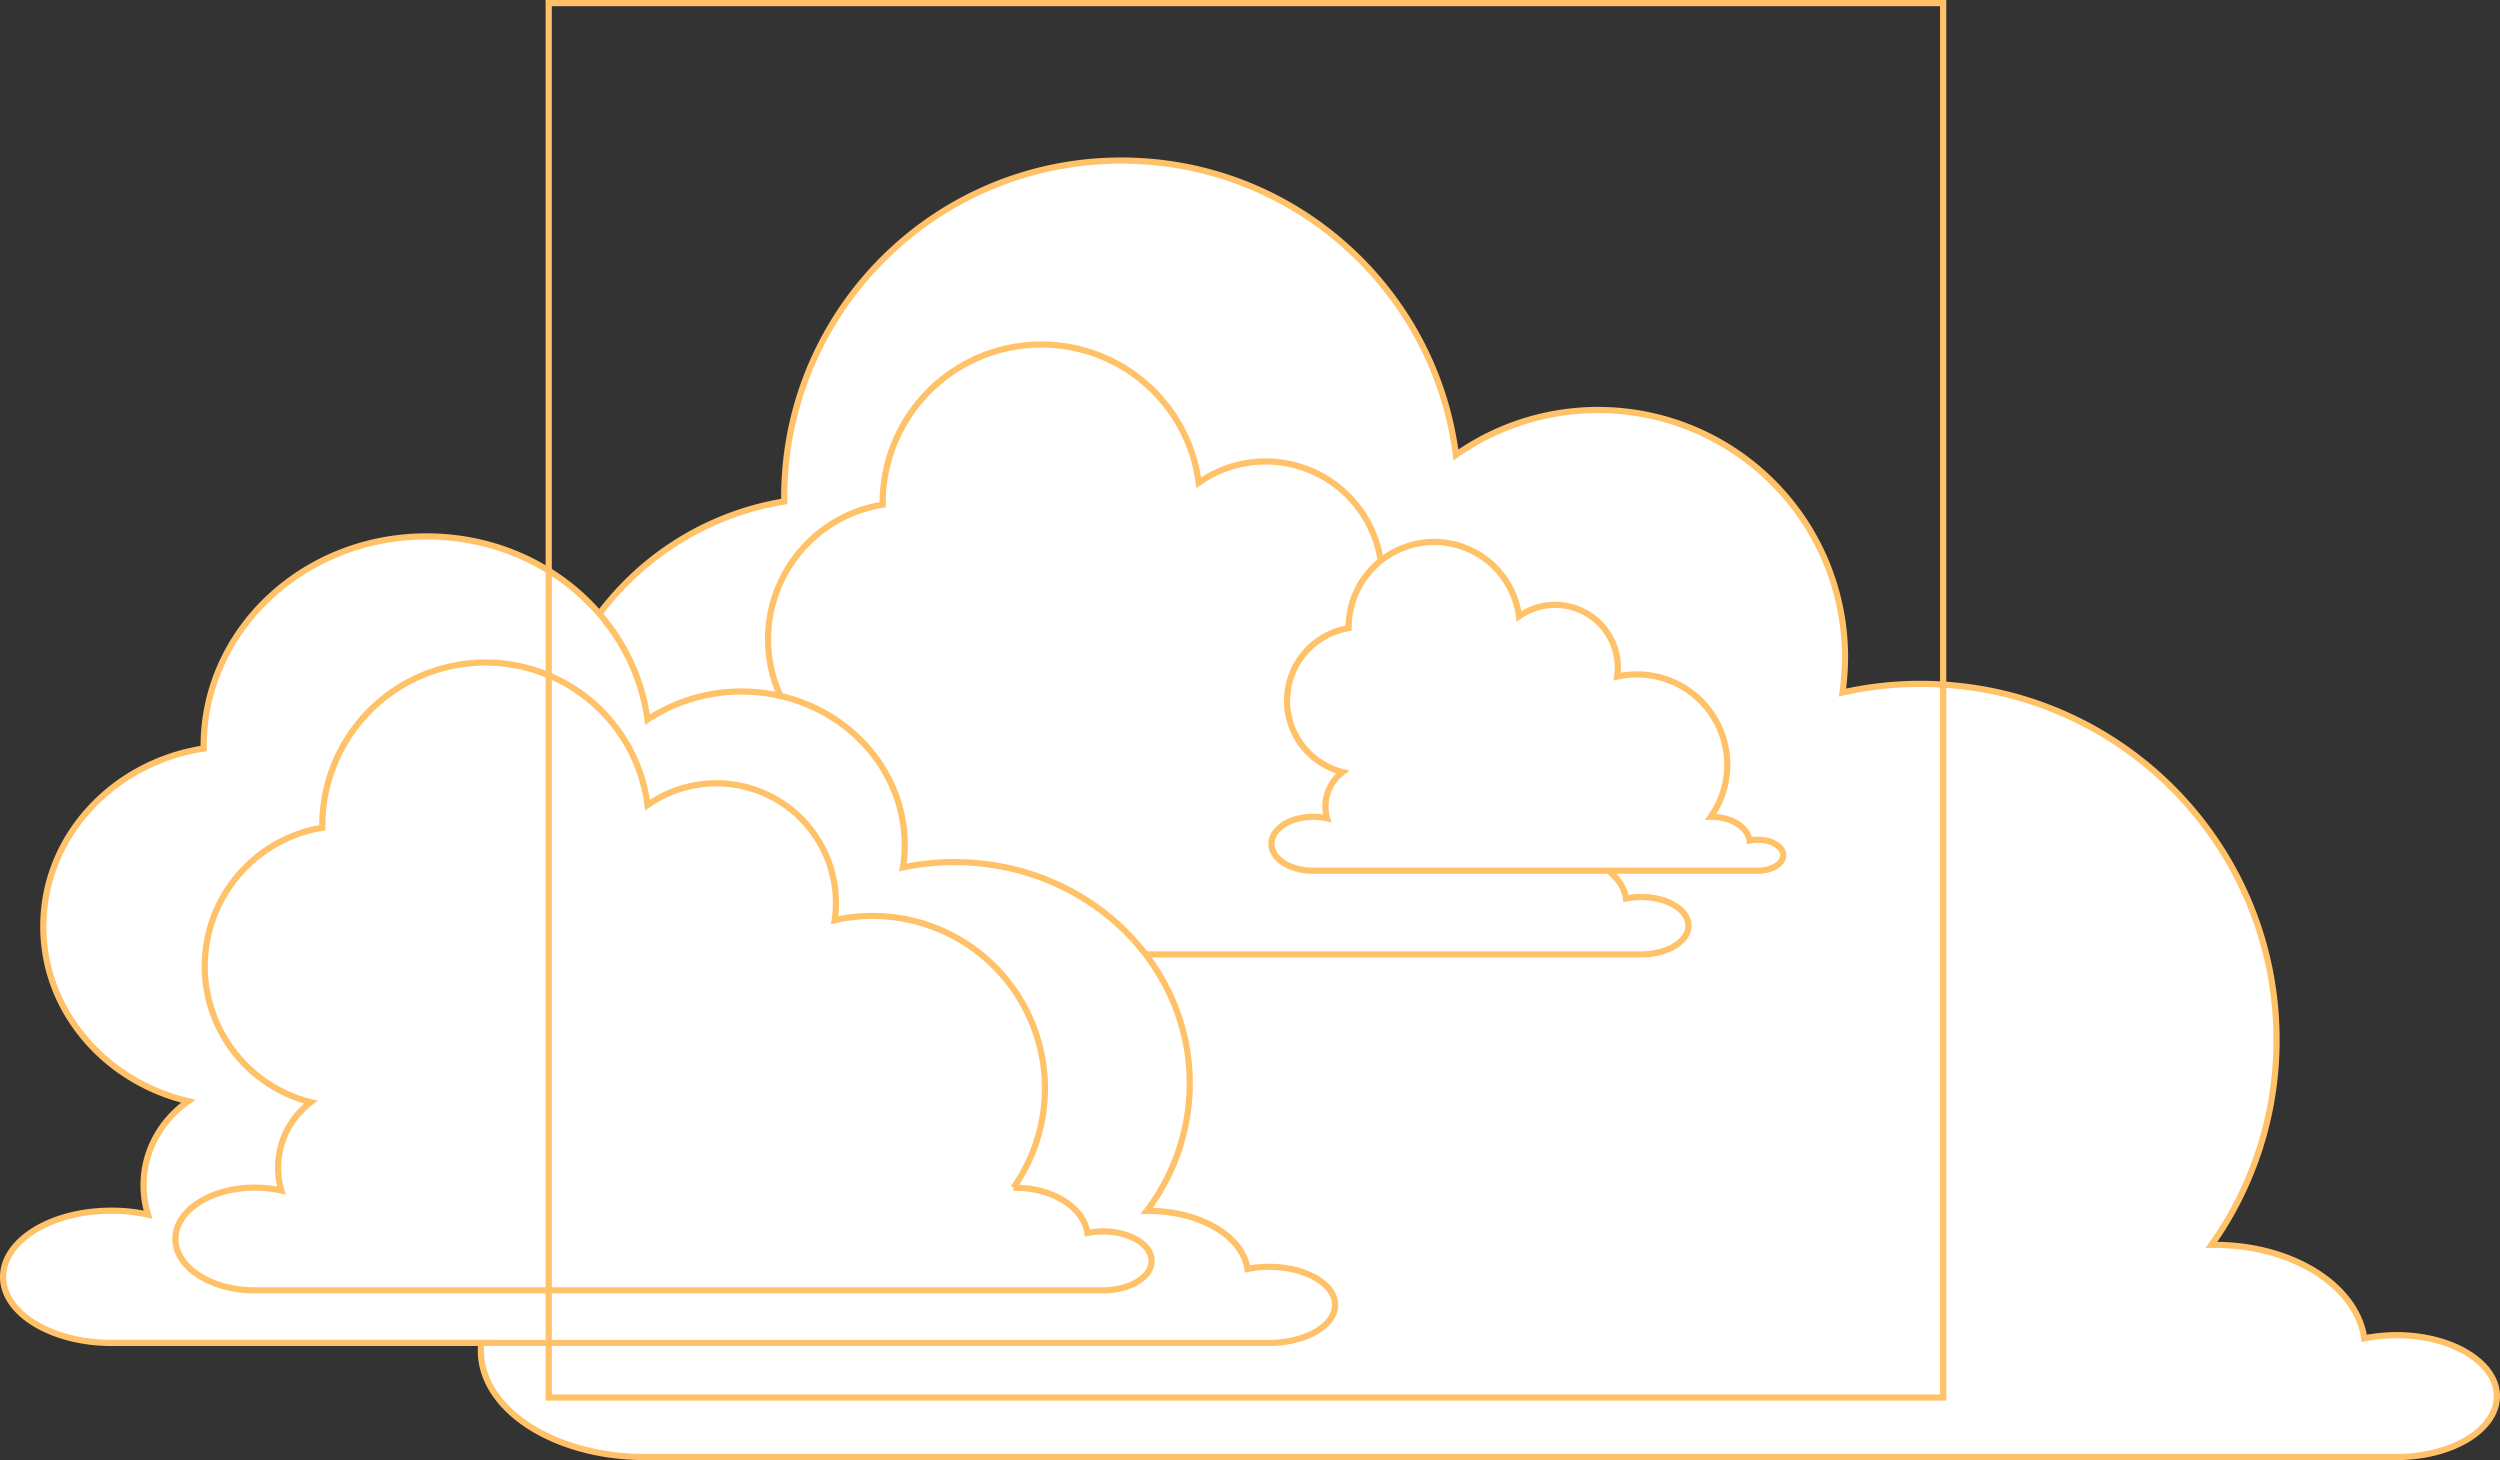 <svg id="cloud_01" data-name="cloud 01" xmlns="http://www.w3.org/2000/svg" viewBox="0 0 1613.54 942.37">
	<rect x="0" y="0" width="1613.54" height="942.37" fill="#333333" stroke="none"/>
	<defs>
		<style>
			.cls-1{fill:#fff;}.cls-1,.cls-2{stroke:#ffc269;stroke-miterlimit:10;stroke-width:4px;}.cls-2{fill:none;}
		</style>
	</defs>
	<path class="cls-1" d="M-43.77,869.82c0,37.87,47.34,68.55,105.8,68.55H1192.55c35.82,0,64.84-17.5,64.84-39.32,0-21.61-29-39.32-64.84-39.32a113.5,113.5,0,0,0-20.79,2.06c-4.73-33.76-46.11-60.31-96.54-60.31h-2.06a228.13,228.13,0,0,0,42-132.36c0-127-102.92-229.73-229.72-229.73A226.55,226.55,0,0,0,835,445a171.11,171.11,0,0,0,1.65-23.06,159.42,159.42,0,0,0-251.13-130.3c-13.59-107-105-190-215.94-190C249.36,101.59,152,199,152,319.18v2.47C63.06,336.26-4.66,413.45-4.66,506.29c0,87.49,60.11,161,141.42,181.35A109.21,109.21,0,0,0,97.44,805.39a164.15,164.15,0,0,0-35.61-3.91C3.37,801.48-44,832.15-43.77,869.82Z" transform="translate(354.15 2)" />
	<path class="cls-1" d="M123.15,581.76c0,17.82,22.29,32.24,49.81,32.24h532.1c16.84,0,30.54-8.31,30.54-18.53S722,576.93,705.06,576.93a49.61,49.61,0,0,0-9.76,1c-2.21-15.92-21.66-28.39-45.38-28.39h-1a108.13,108.13,0,0,0-88.2-170.45A110,110,0,0,0,537,381.68a75.11,75.11,0,0,0-74.24-85.84,74.61,74.61,0,0,0-43.23,13.71,102.43,102.43,0,0,0-204,13v1.18A88,88,0,0,0,208.33,496a51.23,51.23,0,0,0-18.48,55.4,73.06,73.06,0,0,0-16.79-1.9C145.54,549.47,123.21,563.89,123.15,581.76Z" transform="translate(354.15 2)" />
	<path class="cls-1" d="M466.45,542.59c0,9.61,12,17.39,26.86,17.39h287c9.08,0,16.47-4.49,16.47-10s-7.36-10-16.47-10a26.28,26.28,0,0,0-5.26.53c-1.19-8.59-11.69-15.32-24.48-15.32H750a58.31,58.31,0,0,0-47.57-91.92,59.46,59.46,0,0,0-12.82,1.41,40.46,40.46,0,0,0-63.35-38.9,55.24,55.24,0,0,0-110,7v.64a47.49,47.49,0,0,0-3.85,92.9,27.62,27.62,0,0,0-10,29.87,39.82,39.82,0,0,0-9.05-1C478.52,525.18,466.48,533,466.45,542.59Z" transform="translate(354.15 2)" />
	<path class="cls-1" d="M-352.15,822.23c0,23.38,31.34,42.52,70,42.52H464.7c23.71,0,42.85-11,42.85-24.56s-19.14-24.57-42.85-24.57A70.94,70.94,0,0,0,451,817c-3-21-30.49-37.44-63.69-37.44h-1.35a136.61,136.61,0,0,0,27.78-82.33c0-78.77-67.93-142.8-151.79-142.8a165.34,165.34,0,0,0-33.37,3.39,81.05,81.05,0,0,0,1.19-14.4c0-54.72-47.26-99.1-105.37-99.1a109.73,109.73,0,0,0-60.64,18.13c-9-66.75-69.29-118.24-142.64-118.24-79.45,0-143.82,60.64-143.82,135.35v1.52c-58.78,9.15-103.5,57.09-103.5,114.85,0,54.38,39.81,100.12,93.51,112.82-17.45,12.37-28.8,32-28.8,54.21a64.37,64.37,0,0,0,2.88,19,104.83,104.83,0,0,0-23.55-2.54C-321,779.37-352.15,798.52-352.15,822.23Z" transform="translate(354.15 2)" />
	<path class="cls-1" d="M-240.93,797.61c0,18.34,22.92,33.19,51.23,33.19H357.72c17.35,0,31.4-8.47,31.4-19s-14.05-19-31.4-19a54.37,54.37,0,0,0-10.06,1c-2.3-16.35-22.33-29.2-46.75-29.2h-1A111.27,111.27,0,0,0,184.58,591.88a82.73,82.73,0,0,0,.8-11.17,77.18,77.18,0,0,0-121.6-63.09,105.43,105.43,0,0,0-104.56-92A105.32,105.32,0,0,0-146.14,531v1.2A90.68,90.68,0,0,0-222,621.58a90.56,90.56,0,0,0,68.48,87.81,52.43,52.43,0,0,0-21.13,42.17,52.15,52.15,0,0,0,2.09,14.85,79.19,79.19,0,0,0-17.24-1.89C-218.11,764.52-241,779.37-240.93,797.61Z" transform="translate(354.15 2)" />
	<rect class="cls-2" x="354.15" y="2" width="900" height="900" />
</svg>
